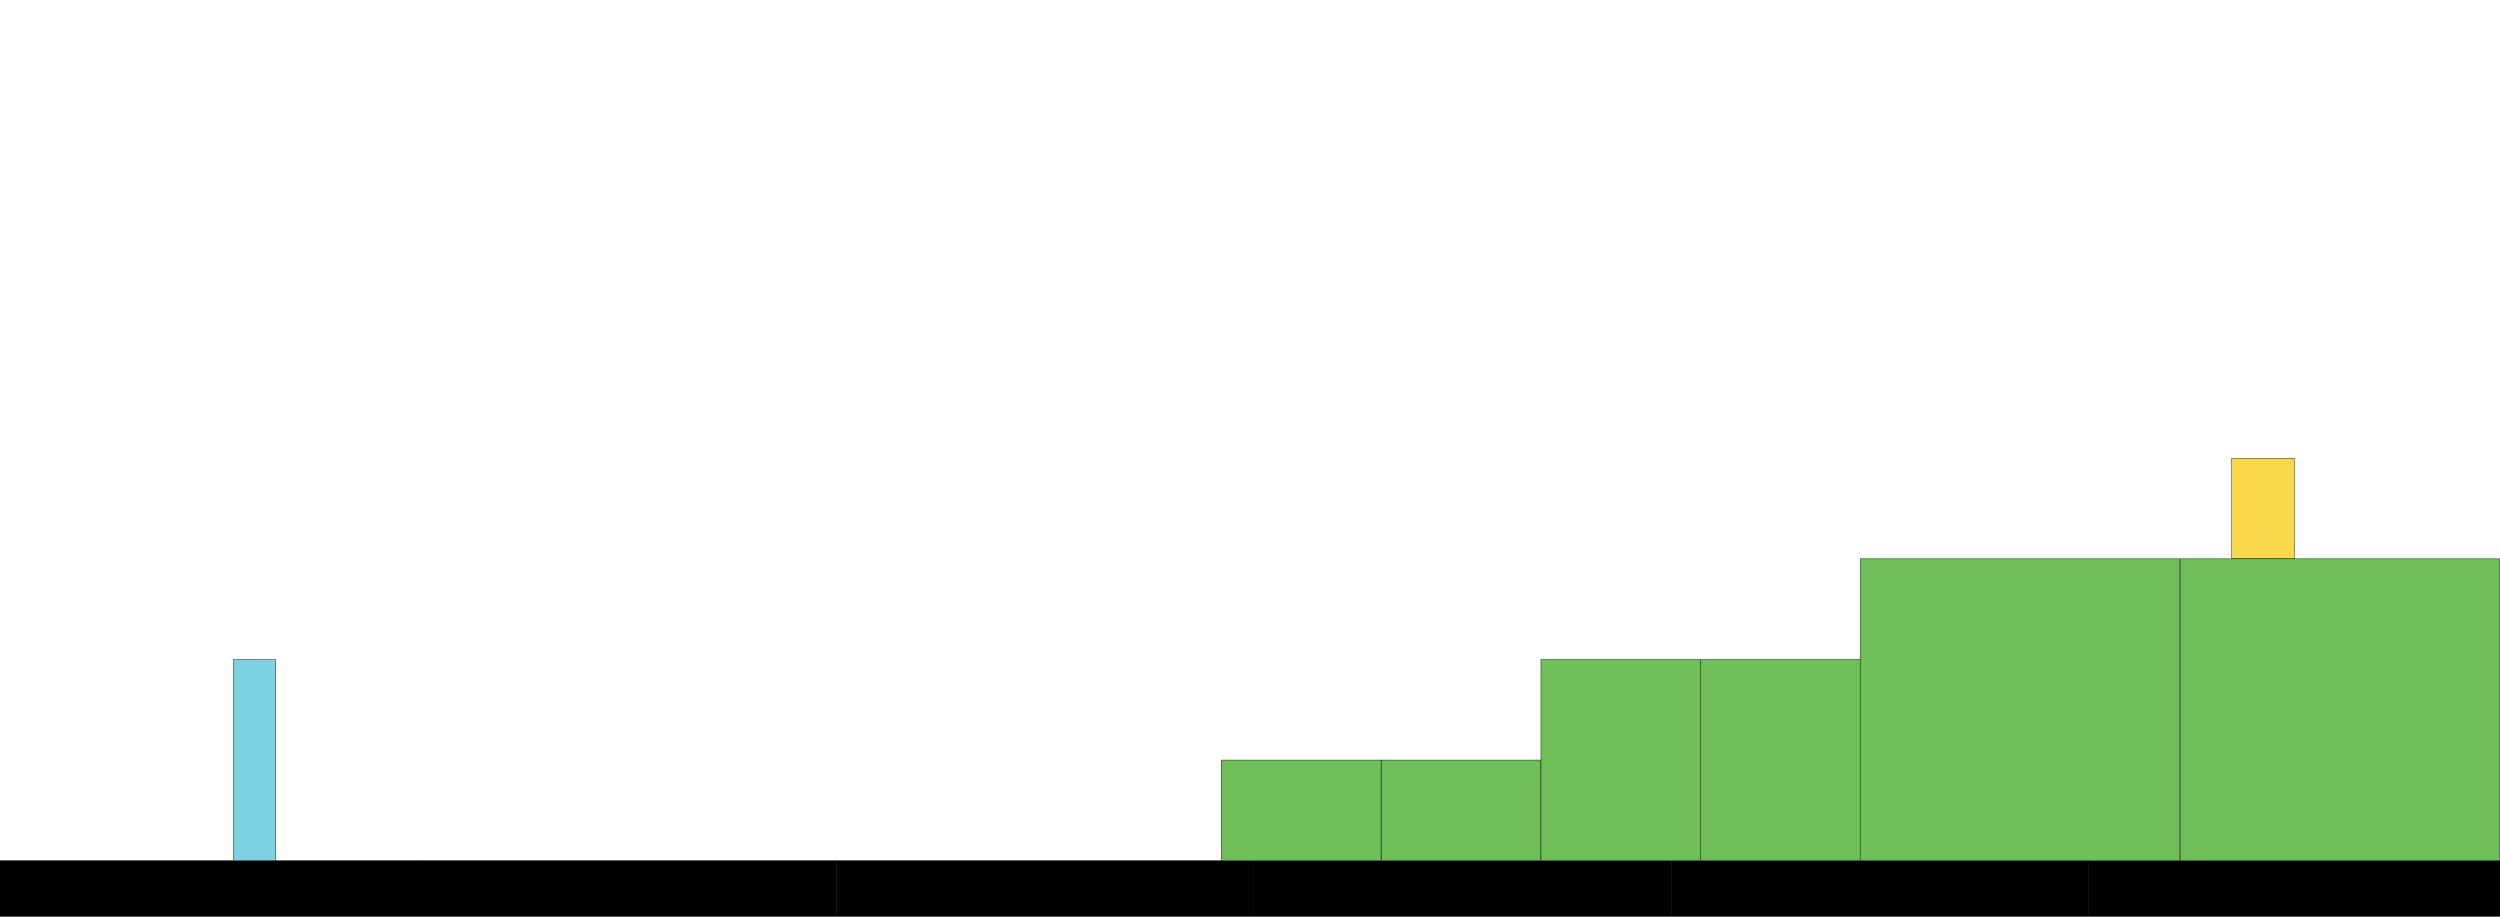 <?xml version="1.0" encoding="utf-8"?>
<!-- Generator: Adobe Illustrator 15.1.0, SVG Export Plug-In . SVG Version: 6.00 Build 0)  -->
<!DOCTYPE svg PUBLIC "-//W3C//DTD SVG 1.1//EN" "http://www.w3.org/Graphics/SVG/1.1/DTD/svg11.dtd">
<svg version="1.1" id="Calque_1" xmlns="http://www.w3.org/2000/svg" xmlns:xlink="http://www.w3.org/1999/xlink" x="0px" y="0px"
	 width="5999.529px" height="2199.46px" viewBox="0 0 5999.529 2199.46" enable-background="new 0 0 5999.529 2199.46"
	 xml:space="preserve">
<rect id="groundcage1" x="0" y="2065.373" stroke="#000000" stroke-miterlimit="10" width="1005.547" height="134.087"/>
<rect id="groundcage2" x="1005.546" y="2065.373" stroke="#000000" stroke-miterlimit="10" width="1001.797" height="134.087"/>
<rect id="groundcage3" x="4010.936" y="2065.373" stroke="#000000" stroke-miterlimit="10" width="1001.797" height="134.089"/>
<rect id="groundcage1_1_" x="5012.732" y="2065.373" stroke="#000000" stroke-miterlimit="10" width="986.797" height="134.089"/>
<rect id="groundcage3_1_" x="3009.139" y="2065.373" stroke="#000000" stroke-miterlimit="10" width="1001.797" height="134.089"/>
<rect id="groundcage4" x="2007.342" y="2065.373" stroke="#000000" stroke-miterlimit="10" width="1001.796" height="134.089"/>
<rect id="characterstart" x="559.751" y="1582.551" fill="#7CD2E2" stroke="#000000" stroke-miterlimit="10" width="101.976" height="482.822"/>
<rect id="end" x="5355.75" y="1099.73" fill="#FBD849" stroke="#000000" stroke-miterlimit="10" width="150.381" height="241.41"/>
<rect id="platformcage1_2_" x="3314.326" y="1823.965" fill="#6FBF58" stroke="#000000" stroke-miterlimit="10" width="383.643" height="241.41"/>
<rect id="platformcage3_2_" x="5232.121" y="1341.141" fill="#6FBF58" stroke="#000000" stroke-miterlimit="10" width="766.746" height="724.232"/>
<rect id="platformcage2_5_" x="4081.342" y="1582.549" fill="#6FBF58" stroke="#000000" stroke-miterlimit="10" width="383.372" height="482.826"/>
<rect id="platformcage3_1_" x="4464.052" y="1341.141" fill="#6FBF58" stroke="#000000" stroke-miterlimit="10" width="766.745" height="724.232"/>
<rect id="platformcage2_2_" x="3697.969" y="1582.549" fill="#6FBF58" stroke="#000000" stroke-miterlimit="10" width="383.373" height="482.826"/>
<rect id="platformcage1_4_" x="2930.685" y="1823.965" fill="#6FBF58" stroke="#000000" stroke-miterlimit="10" width="383.642" height="241.41"/>
</svg>
